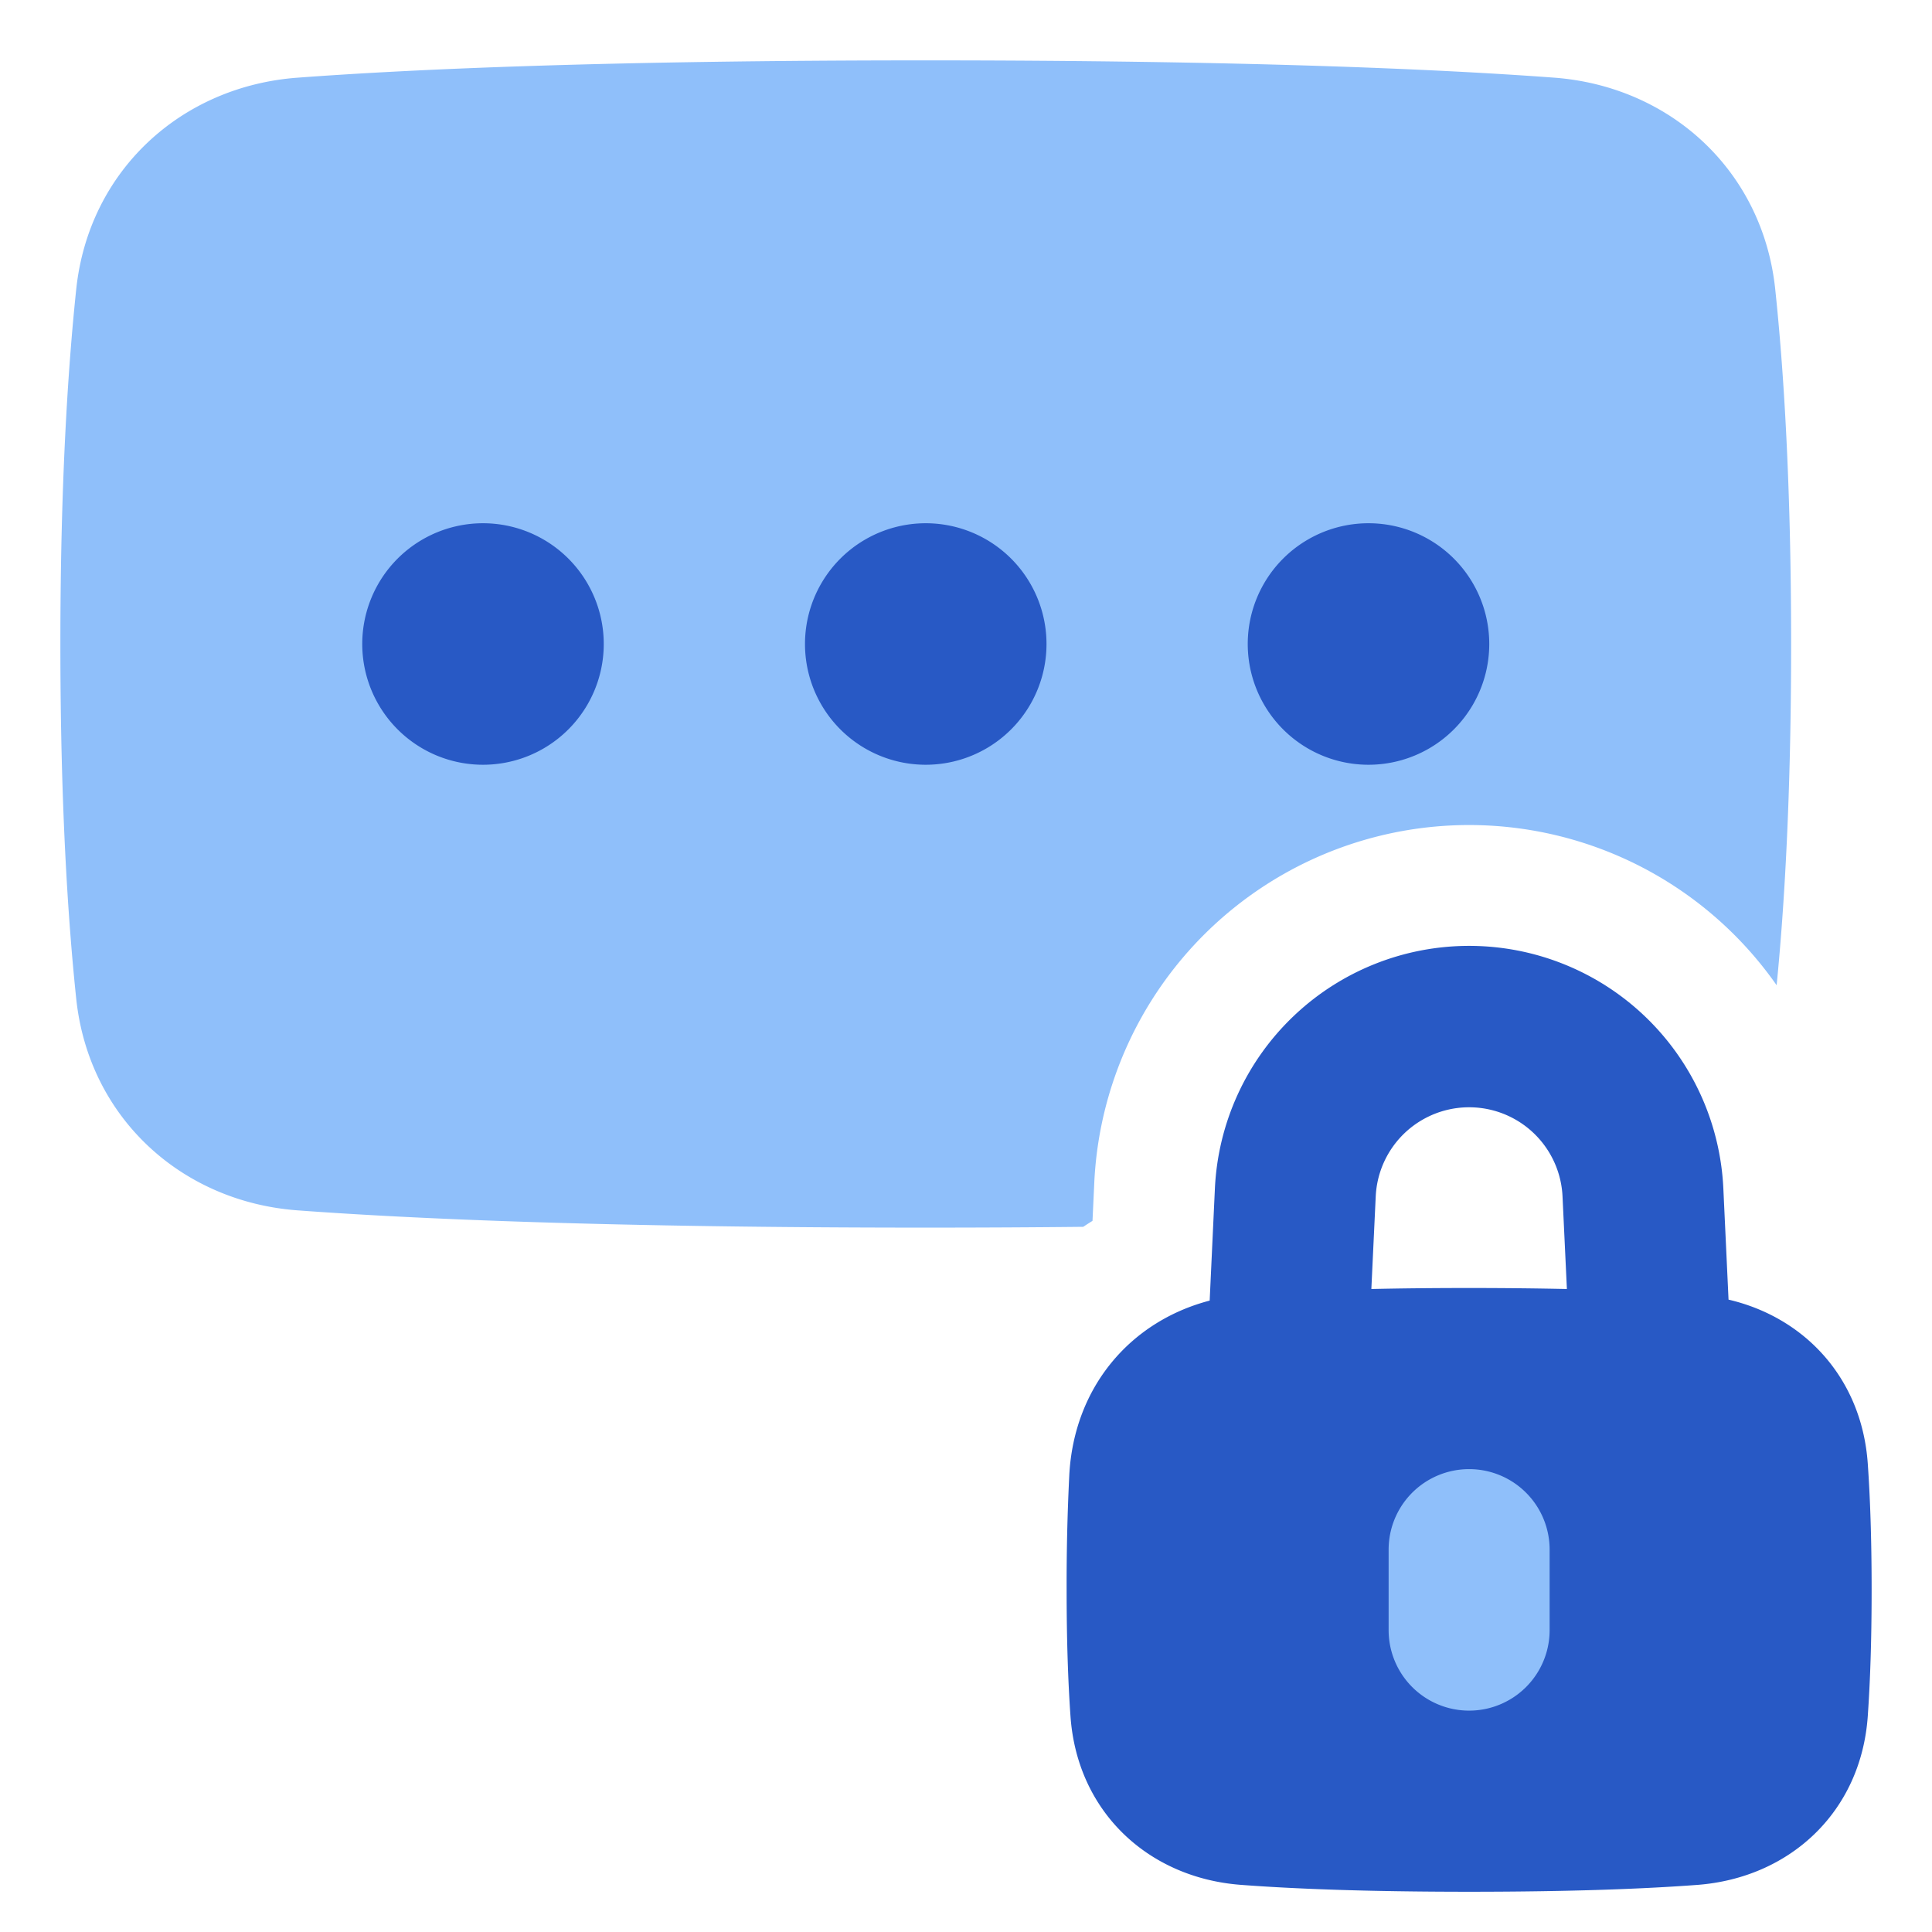 <svg xmlns="http://www.w3.org/2000/svg" fill="none" viewBox="0 0 48 48" id="Password-Lock--Streamline-Plump">
  <desc>
    Password Lock Streamline Icon: https://streamlinehq.com
  </desc>
  <g id="password-lock--circle-dots-lock-login-padlock-password-secure-security-textbox-type">
    <path id="Subtract" fill="#2859c5" fill-rule="evenodd" d="M36.5 23.5a6.323 6.323 0 0 0 -6.316 6.027l-0.13 2.786c-1.974 0.516 -3.373 2.153 -3.488 4.337a54.58 54.58 0 0 0 -0.066 2.85c0 1.3 0.039 2.329 0.096 3.139 0.167 2.385 1.944 4.019 4.238 4.19 1.268 0.096 3.085 0.171 5.666 0.171 2.581 0 4.398 -0.075 5.666 -0.17 2.294 -0.172 4.07 -1.806 4.238 -4.191 0.057 -0.81 0.096 -1.838 0.096 -3.139 0 -1.3 -0.039 -2.329 -0.096 -3.139 -0.148 -2.106 -1.552 -3.627 -3.459 -4.072l-0.129 -2.762A6.323 6.323 0 0 0 36.5 23.5Zm0 8.5c0.9 0 1.706 0.01 2.429 0.025l-0.109 -2.31a2.323 2.323 0 0 0 -4.64 0l-0.109 2.31c0.724 -0.016 1.531 -0.025 2.429 -0.025Z" clip-rule="evenodd" stroke-width="1"></path>
    <path id="Vector 1114 (Stroke)" fill="#8fbffa" fill-rule="evenodd" d="M36.5 36.5a2 2 0 0 1 2 2v2a2 2 0 1 1 -4 0v-2a2 2 0 0 1 2 -2Z" clip-rule="evenodd" stroke-width="1"></path>
    <path id="Subtract_2" fill="#8fbffa" fill-rule="evenodd" d="M23 1.5c-7.88 0 -12.736 0.216 -15.608 0.43 -2.888 0.213 -5.186 2.308 -5.498 5.255C1.684 9.18 1.5 12.052 1.5 16c0 3.948 0.184 6.82 0.394 8.815 0.312 2.947 2.61 5.042 5.498 5.256 2.872 0.212 7.729 0.429 15.608 0.429 1.397 0 2.7 -0.007 3.913 -0.02 0.075 -0.05 0.152 -0.1 0.23 -0.148l0.044 -0.946a9.323 9.323 0 0 1 16.953 -4.908c0.196 -1.977 0.36 -4.746 0.36 -8.478 0 -3.948 -0.184 -6.82 -0.395 -8.815 -0.31 -2.947 -2.61 -5.042 -5.497 -5.256C35.736 1.716 30.879 1.5 23 1.5Z" clip-rule="evenodd" stroke-width="1"></path>
    <path id="Subtract_3" fill="#2859c5" fill-rule="evenodd" d="M9 16a3 3 0 1 0 6 0 3 3 0 0 0 -6 0Zm14 3a3 3 0 1 1 0 -6 3 3 0 0 1 0 6Zm8 -3a3 3 0 1 0 6 0 3 3 0 0 0 -6 0Z" clip-rule="evenodd" stroke-width="1"></path>
  </g>
</svg>
